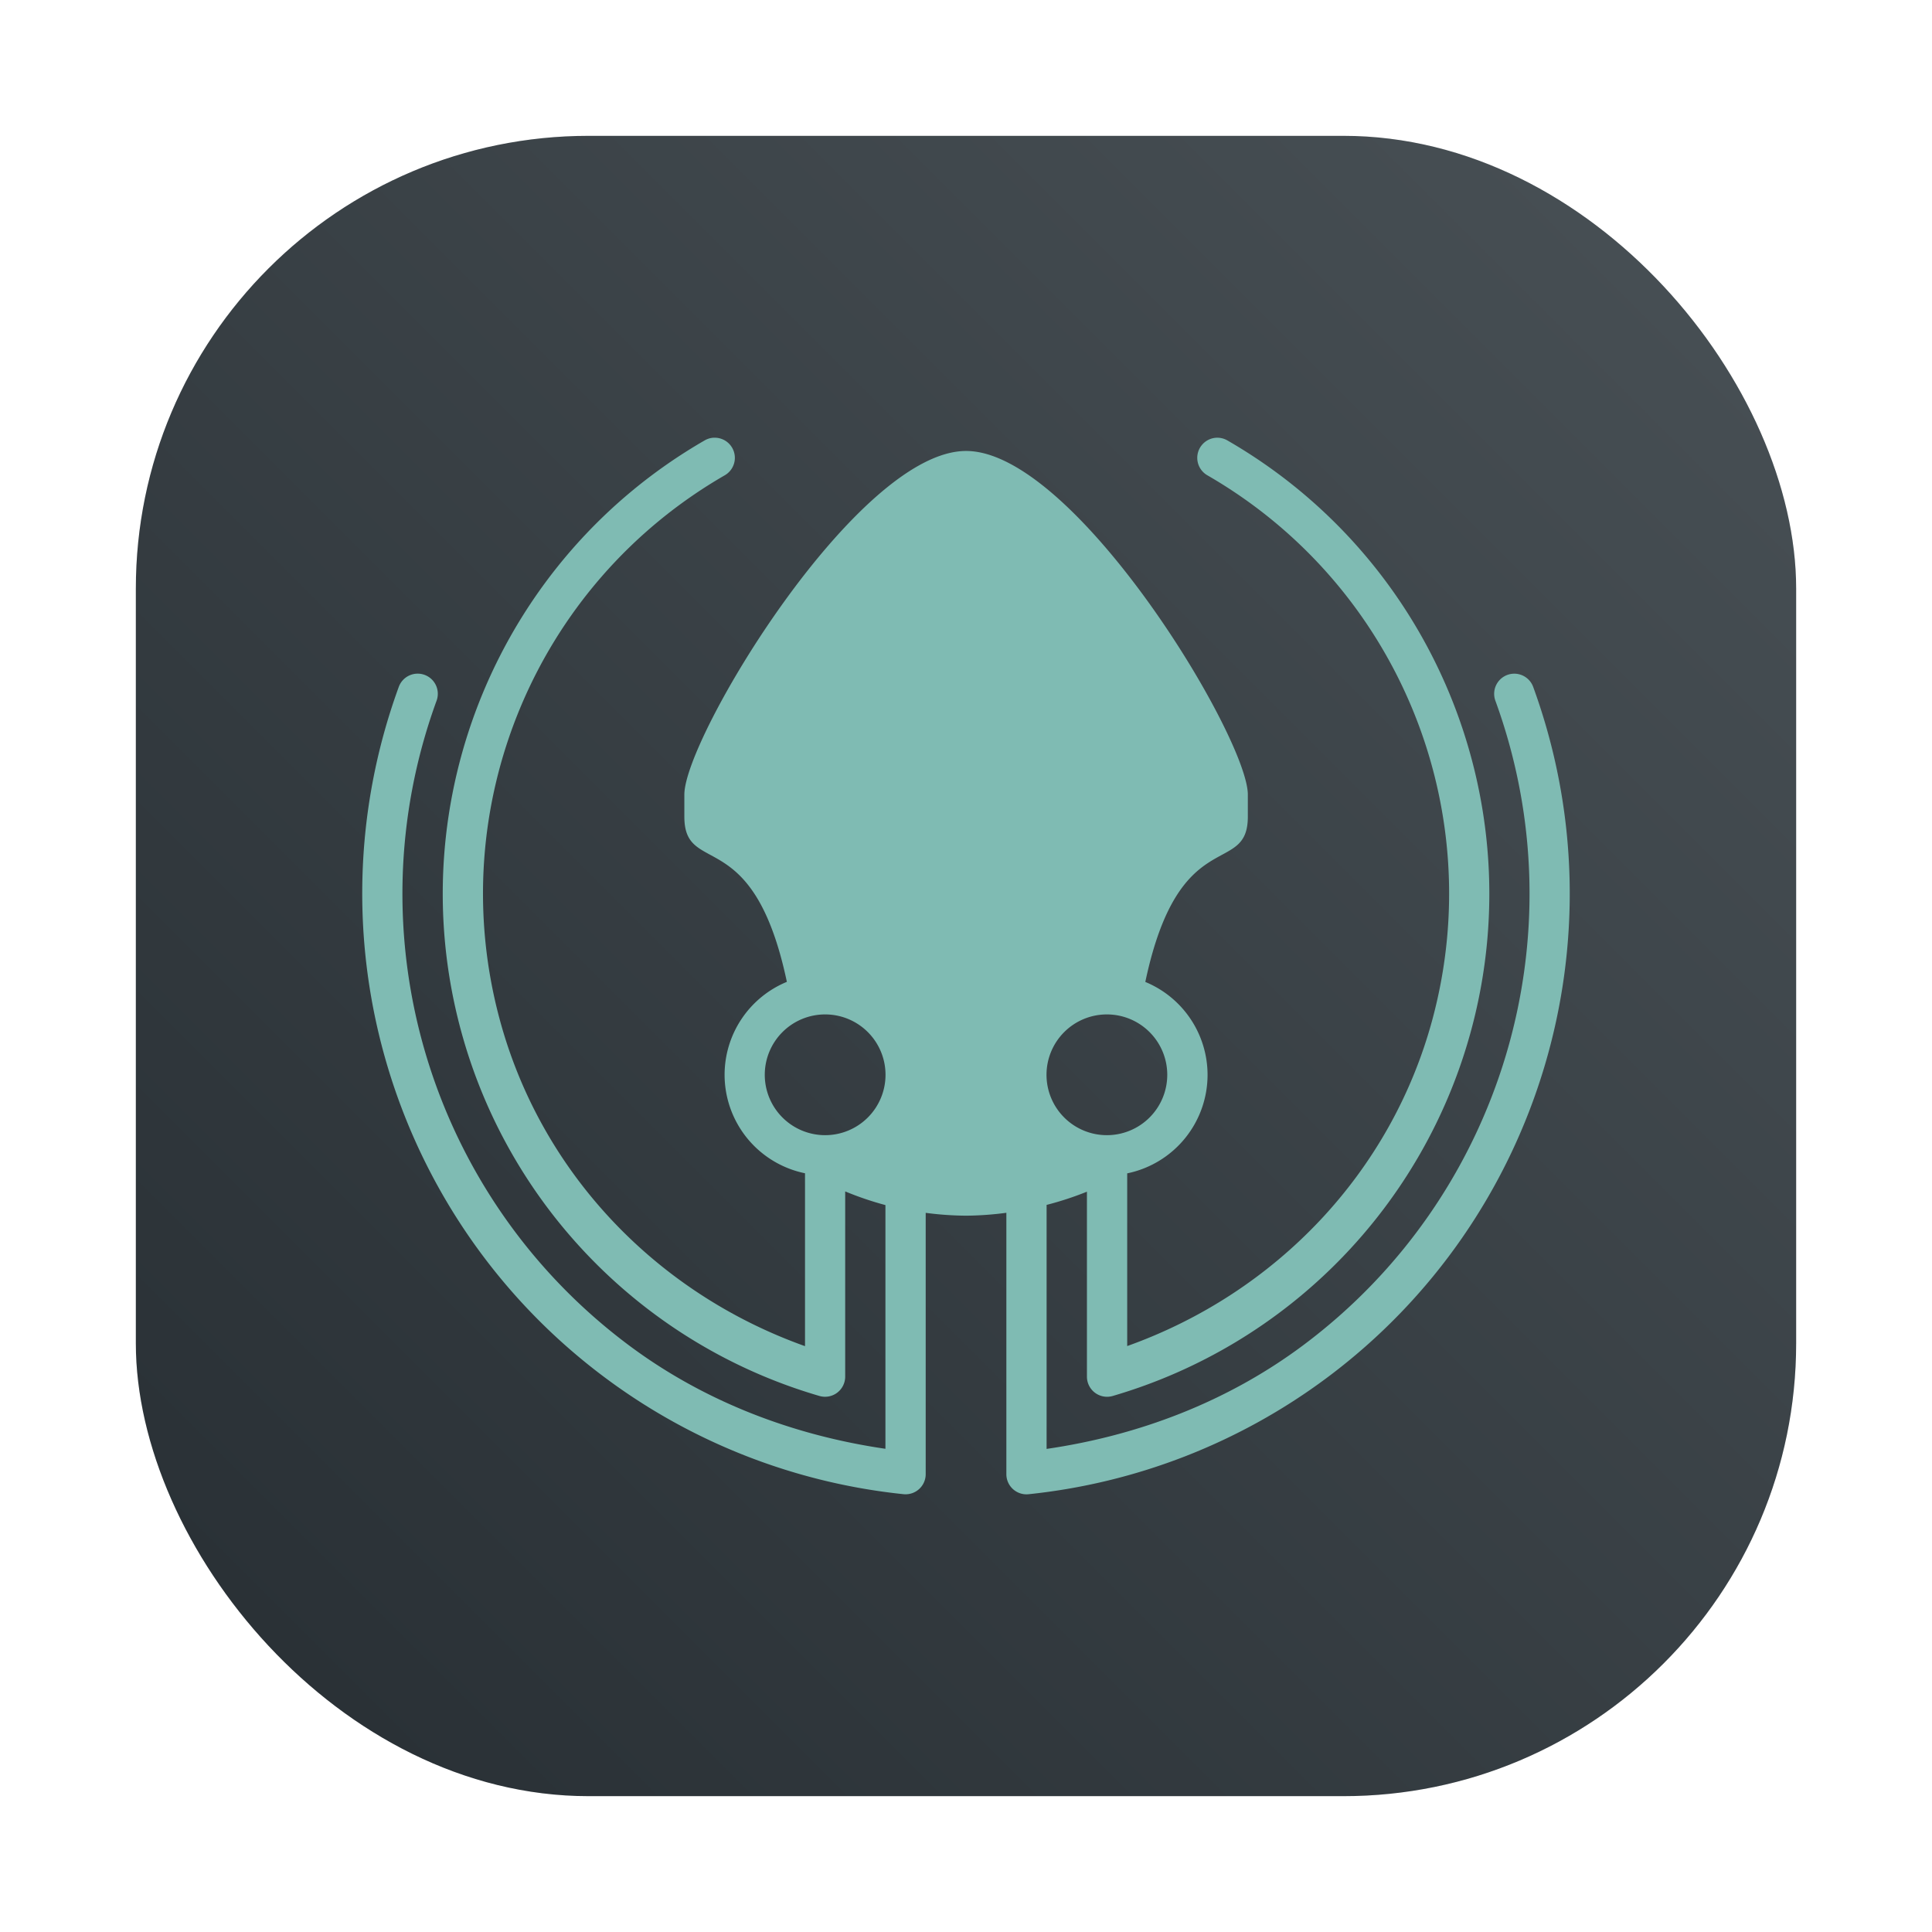 <?xml version="1.0" encoding="UTF-8"?>
<svg width="64" height="64" version="1.1" viewBox="0 0 64 64" xmlns="http://www.w3.org/2000/svg" xmlns:xlink="http://www.w3.org/1999/xlink">
 <defs>
  <filter id="filter1057-3" x="-.027" y="-.027" width="1.054" height="1.054" color-interpolation-filters="sRGB">
   <feGaussianBlur stdDeviation="0.619"/>
  </filter>
  <linearGradient id="linearGradient1053-7" x1="-127" x2="-72" y1="60" y2="5" gradientTransform="translate(195.28 36.563)" gradientUnits="userSpaceOnUse">
   <stop stop-color="#272e33" offset="0"/>
   <stop stop-color="#495156" offset="1"/>
  </linearGradient>
 </defs>
 <g transform="translate(-63.784 -37.073)">
  <rect x="68.284" y="41.573" width="55" height="55" ry="15" fill="#1e2326" filter="url(#filter1057-3)" image-rendering="optimizeSpeed" opacity=".3" stroke-linecap="round" stroke-width="2.744"/>
  <rect x="68.284" y="41.573" width="55" height="55" ry="15" fill="url(#linearGradient1053-7)" image-rendering="optimizeSpeed" stroke-linecap="round" stroke-width="2.744"/>
  <circle cx="95.784" cy="69.073" r="30.001" fill-opacity="0" image-rendering="optimizeSpeed" stroke-width="1.571"/>
  <path d="m87.415 51.573a0.667 0.667 0 0 0-0.297 0.094c-6.791 3.921-10.105 11.923-8.076 19.498 1.567 5.848 6.074 10.455 11.886 12.151a0.667 0.667 0 0 0 0.854-0.638v-6.138a10.667 10.667 0 0 0 1.333 0.453v8.073c-3.061-0.446-5.991-1.562-8.479-3.414-6.617-4.927-9.215-13.604-6.393-21.358a0.667 0.667 0 0 0-0.667-0.904 0.667 0.667 0 0 0-0.586 0.448c-3.021 8.301-0.234 17.608 6.852 22.883 2.885 2.148 6.295 3.477 9.873 3.849a0.667 0.667 0 0 0 0.734-0.661v-8.659a10.667 10.667 0 0 0 1.336 0.094 10.667 10.667 0 0 0 1.336-0.096v8.662a0.667 0.667 0 0 0 0.737 0.661c3.576-0.373 6.986-1.702 9.87-3.849 7.085-5.275 9.87-14.583 6.849-22.883a0.667 0.667 0 0 0-0.672-0.448 0.667 0.667 0 0 0-0.581 0.904c2.822 7.753 0.224 16.431-6.393 21.358-2.488 1.852-5.415 2.971-8.477 3.417v-8.083a10.667 10.667 0 0 0 1.336-0.438v6.13a0.667 0.667 0 0 0 0.852 0.638c5.811-1.697 10.319-6.303 11.886-12.151 2.03-7.575-1.284-15.576-8.076-19.498a0.667 0.667 0 0 0-0.383-0.094 0.667 0.667 0 0 0-0.284 1.247c6.274 3.622 9.331 10.999 7.456 17.998-1.365 5.094-5.189 9.084-10.117 10.844v-5.721a3.333 3.333 0 0 0 2.662-3.263 3.333 3.333 0 0 0-2.062-3.078c1.117-5.294 3.396-3.46 3.396-5.474v-0.732c0-1.893-5.726-11.383-9.333-11.383-3.607 0-9.333 9.49-9.333 11.383v0.732c0 2.014 2.279 0.18 3.396 5.471a3.333 3.333 0 0 0-2.063 3.081 3.333 3.333 0 0 0 2.664 3.26v5.727c-4.931-1.759-8.755-5.751-10.12-10.847-1.875-6.998 1.182-14.375 7.456-17.998a0.667 0.667 0 0 0-0.37-1.247zm3.703 19.104a2 2 0 0 1 2 2 2 2 0 0 1-2 2 2 2 0 0 1-2-2 2 2 0 0 1 2-2zm9.333 0a2 2 0 0 1 2 2 2 2 0 0 1-2 2 2 2 0 0 1-2-2 2 2 0 0 1 2-2z" fill="#7fbbb3" stroke-width="1.136"/>
 </g>
</svg>
